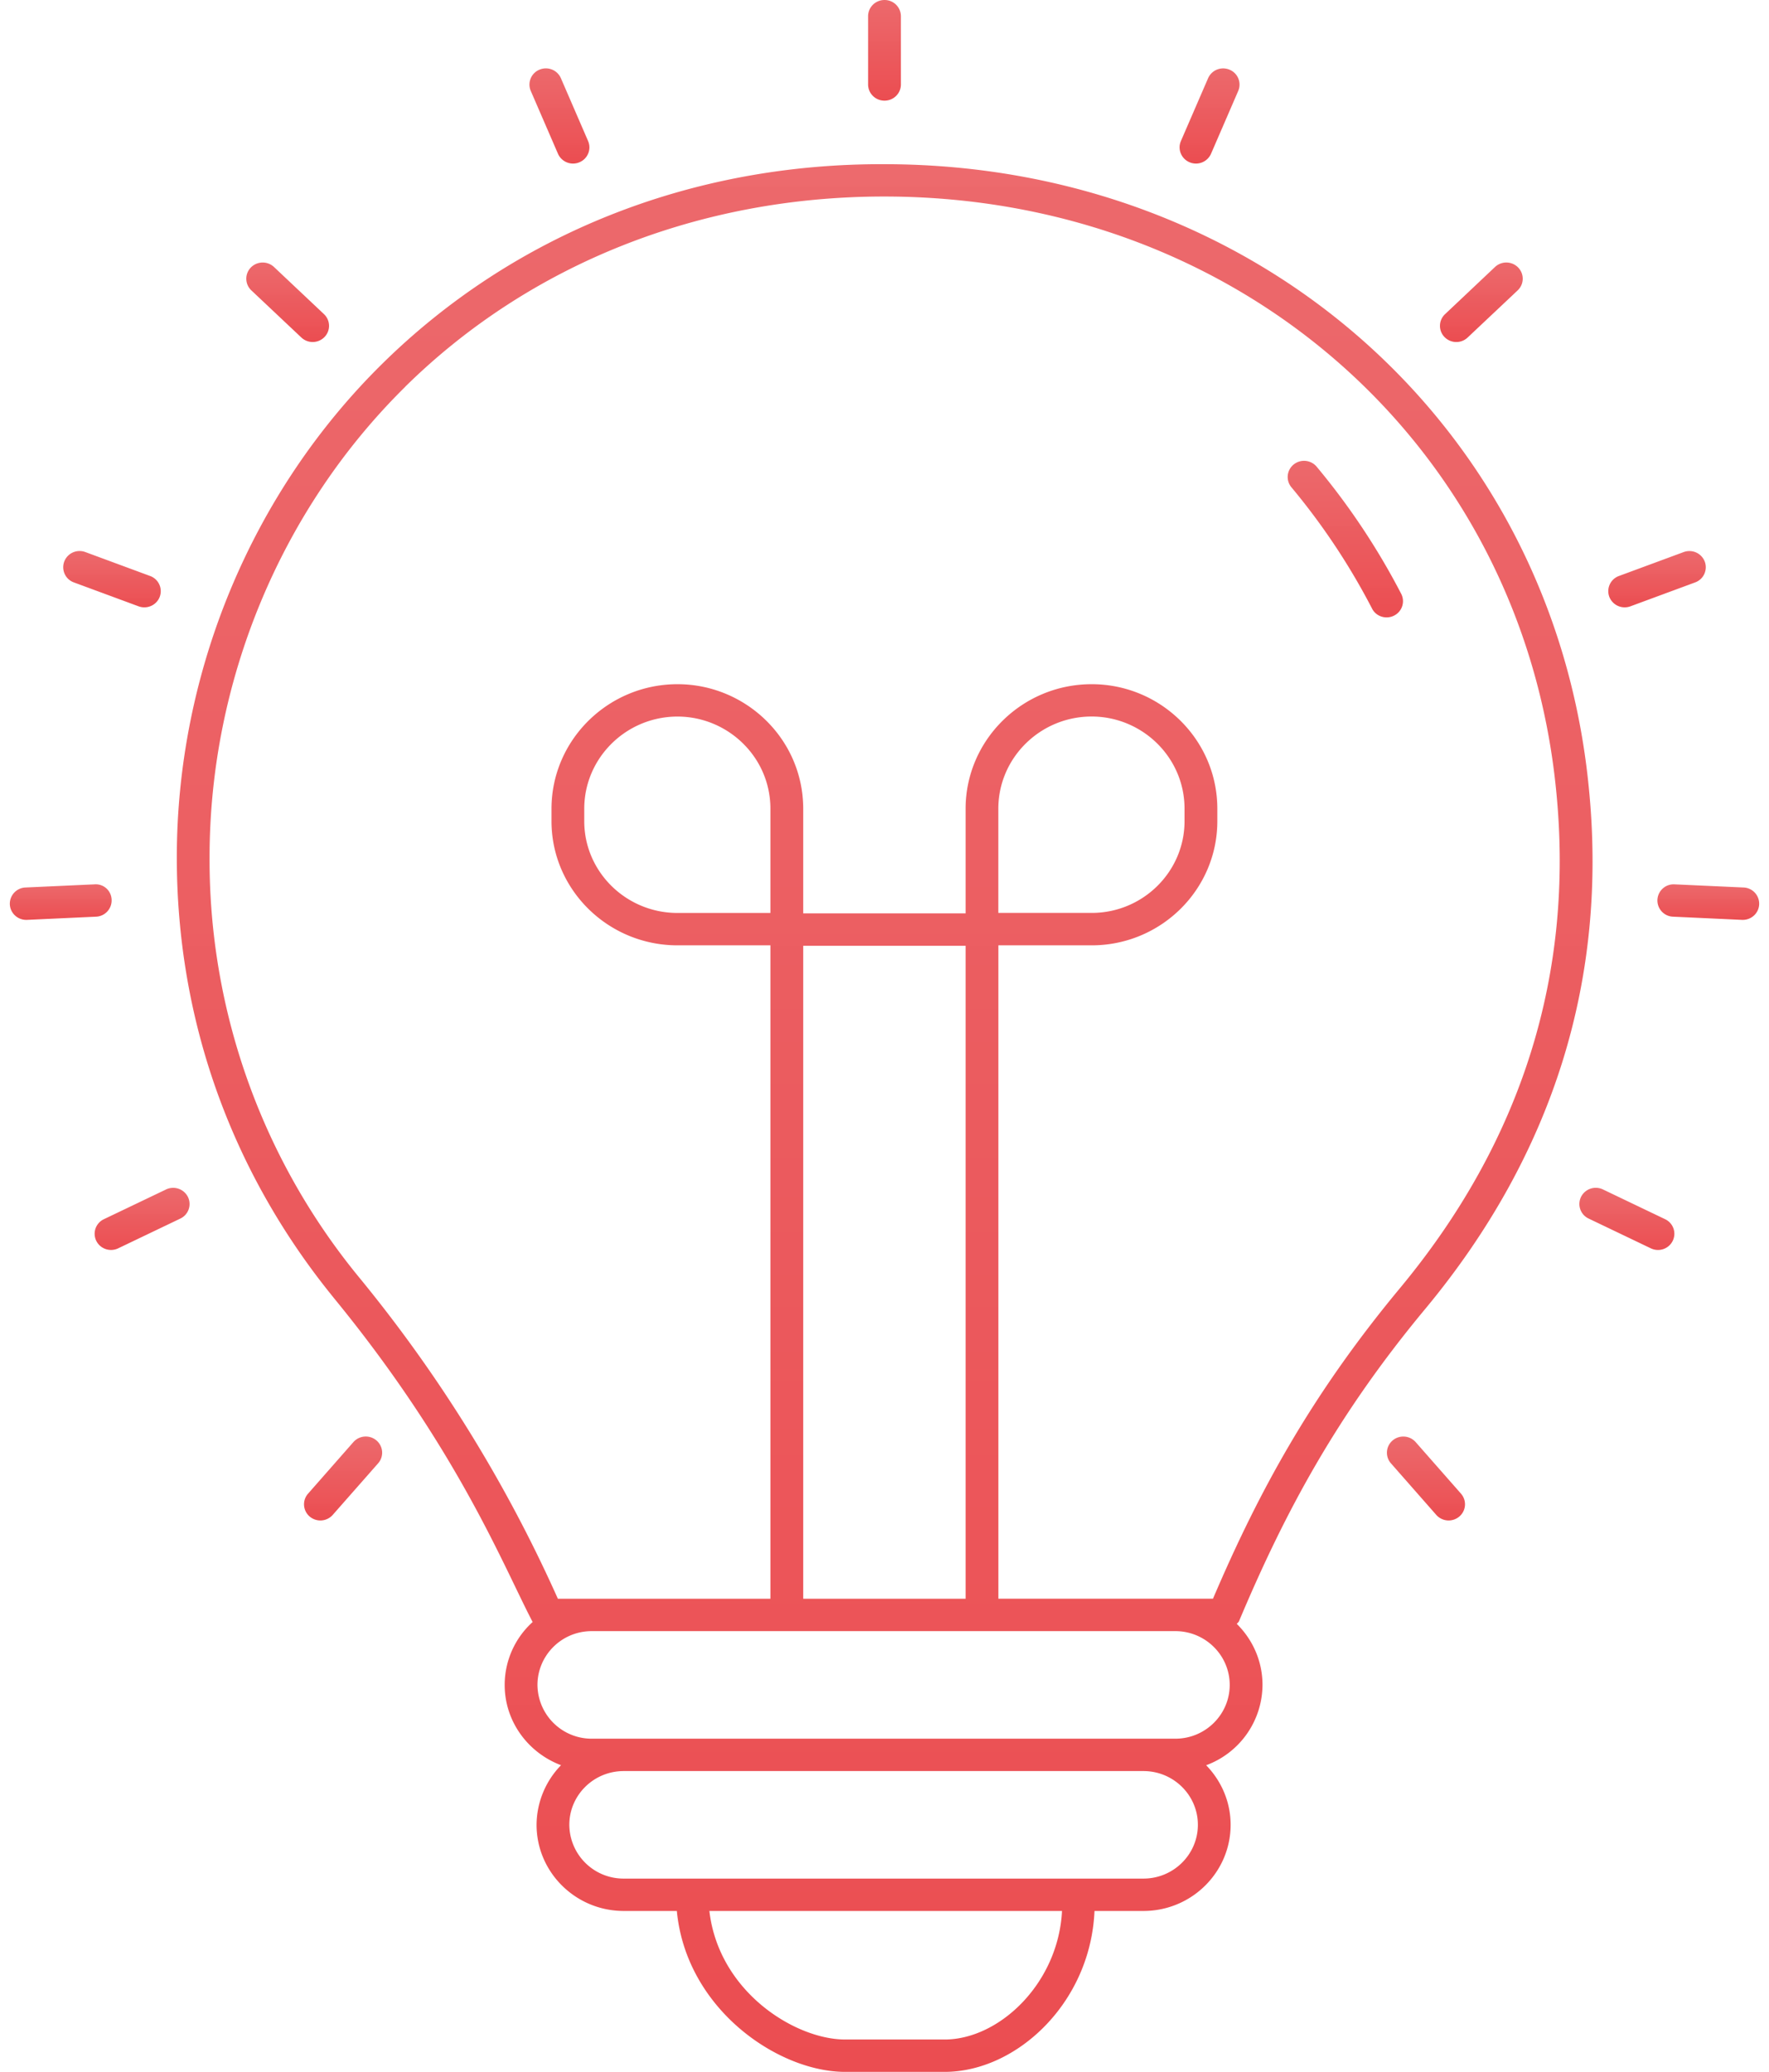 <svg 
  class="p-svg__light-bulb"
  xmlns="http://www.w3.org/2000/svg" 
  viewBox="0 0 41 48">
  <defs/>
  <defs>
    <linearGradient id="a" x1="50%" x2="50%" y1="0%" y2="100%">
      <stop offset="0%" stop-color="#EC686B" stop-opacity=".99"/>
      <stop offset="100%" stop-color="#EB4D51"/>
    </linearGradient>
    <linearGradient id="b" x1="50%" x2="50%" y1="0%" y2="100%">
      <stop offset="0%" stop-color="#EC686B" stop-opacity=".99"/>
      <stop offset="100%" stop-color="#EB4D51"/>
    </linearGradient>
    <linearGradient id="c" x1="50%" x2="50%" y1="0%" y2="100%">
      <stop offset="0%" stop-color="#EC686B" stop-opacity=".99"/>
      <stop offset="100%" stop-color="#EB4D51"/>
    </linearGradient>
    <linearGradient id="d" x1="50%" x2="50%" y1="0%" y2="100%">
      <stop offset="0%" stop-color="#EC686B" stop-opacity=".99"/>
      <stop offset="100%" stop-color="#EB4D51"/>
    </linearGradient>
    <linearGradient id="e" x1="50%" x2="50%" y1="0%" y2="100%">
      <stop offset="0%" stop-color="#EC686B" stop-opacity=".99"/>
      <stop offset="100%" stop-color="#EB4D51"/>
    </linearGradient>
    <linearGradient id="f" x1="50%" x2="50%" y1="0%" y2="100%">
      <stop offset="0%" stop-color="#EC686B" stop-opacity=".99"/>
      <stop offset="100%" stop-color="#EB4D51"/>
    </linearGradient>
    <linearGradient id="g" x1="50%" x2="50%" y1="0%" y2="100%">
      <stop offset="0%" stop-color="#EC686B" stop-opacity=".99"/>
      <stop offset="100%" stop-color="#EB4D51"/>
    </linearGradient>
    <linearGradient id="h" x1="50%" x2="50%" y1="0%" y2="100%">
      <stop offset="0%" stop-color="#EC686B" stop-opacity=".99"/>
      <stop offset="100%" stop-color="#EB4D51"/>
    </linearGradient>
    <linearGradient id="i" x1="50%" x2="50%" y1="0%" y2="100%">
      <stop offset="0%" stop-color="#EC686B" stop-opacity=".99"/>
      <stop offset="100%" stop-color="#EB4D51"/>
    </linearGradient>
    <linearGradient id="j" x1="50%" x2="50%" y1="0%" y2="100%">
      <stop offset="0%" stop-color="#EC686B" stop-opacity=".99"/>
      <stop offset="100%" stop-color="#EB4D51"/>
    </linearGradient>
    <linearGradient id="k" x1="50%" x2="50%" y1="0%" y2="100%">
      <stop offset="0%" stop-color="#EC686B" stop-opacity=".99"/>
      <stop offset="100%" stop-color="#EB4D51"/>
    </linearGradient>
    <linearGradient id="l" x1="50%" x2="50%" y1="0%" y2="100%">
      <stop offset="0%" stop-color="#EC686B" stop-opacity=".99"/>
      <stop offset="100%" stop-color="#EB4D51"/>
    </linearGradient>
    <linearGradient id="m" x1="50%" x2="50%" y1="0%" y2="100%">
      <stop offset="0%" stop-color="#EC686B" stop-opacity=".99"/>
      <stop offset="100%" stop-color="#EB4D51"/>
    </linearGradient>
    <linearGradient id="n" x1="50%" x2="50%" y1="0%" y2="100%">
      <stop offset="0%" stop-color="#EC686B" stop-opacity=".99"/>
      <stop offset="100%" stop-color="#EB4D51"/>
    </linearGradient>
    <linearGradient id="o" x1="50%" x2="50%" y1="0%" y2="100%">
      <stop offset="0%" stop-color="#EC686B" stop-opacity=".99"/>
      <stop offset="100%" stop-color="#EB4D51"/>
    </linearGradient>
  </defs>
  <g fill="none" fill-rule="nonzero">
    <path fill="url(#a)" d="M7.727 30.058c2.878 3.508 3.939 6.223 4.618 7.52a1.964 1.964 0 00-.648 1.457c0 .85.545 1.574 1.306 1.86a1.995 1.995 0 00-.567 1.381c0 1.1.907 1.996 2.02 1.996h1.231C15.904 46.55 18.04 48 19.587 48h2.307c1.667 0 3.383-1.6 3.473-3.728h1.135c1.114 0 2.02-.895 2.02-1.996 0-.536-.218-1.021-.567-1.38a1.995 1.995 0 001.306-1.861c0-.552-.229-1.052-.596-1.414.016-.022.041-.037.052-.063 1.077-2.56 2.287-4.796 4.319-7.238 2.964-3.57 4.238-7.642 3.785-12.1-.83-8.335-7.681-14.397-16.288-14.416-4.52-.027-8.64 1.633-11.678 4.628-3.023 2.979-4.757 7.147-4.757 11.435 0 3.75 1.255 7.273 3.63 10.191zM21.894 47.25h-2.308c-1.148 0-2.926-1.096-3.145-2.978h8.173c-.085 1.68-1.457 2.978-2.72 2.978zm4.608-3.728H14.457a1.255 1.255 0 01-1.262-1.246c0-.68.558-1.245 1.262-1.245h12.045c.695 0 1.261.558 1.261 1.245s-.566 1.246-1.261 1.246zm.739-3.241H13.718a1.255 1.255 0 01-1.261-1.246c0-.673.548-1.246 1.26-1.246h13.524c.695 0 1.26.56 1.26 1.246 0 .687-.565 1.246-1.26 1.246zm-9.385-19.13h-2.153c-1.192 0-2.162-.954-2.162-2.127v-.286c0-1.178.97-2.137 2.162-2.137 1.16 0 2.153.933 2.153 2.137v2.413zm.76.76h3.764v15.128h-3.764V21.91zM9.39 8.961c2.886-2.843 6.826-4.408 11.1-4.408h.04c8.21.017 14.742 5.796 15.535 13.74.431 4.253-.786 8.14-3.618 11.55-2.089 2.514-3.3 4.777-4.334 7.195H23.139V21.901h2.163c1.605 0 2.912-1.29 2.912-2.877v-.286c0-1.602-1.316-2.887-2.912-2.887-1.611 0-2.922 1.295-2.922 2.887v2.422h-3.764v-2.422c0-1.616-1.332-2.887-2.913-2.887-1.61 0-2.921 1.295-2.921 2.887v.286c0 1.586 1.31 2.877 2.921 2.877h2.153v15.138H12.93a32.866 32.866 0 00-4.612-7.452 15.237 15.237 0 01-3.461-9.72c0-4.09 1.653-8.065 4.534-10.905zm13.748 12.189v-2.413c0-1.178.97-2.137 2.163-2.137 1.168 0 2.153.941 2.153 2.137v.286c0 1.173-.966 2.127-2.153 2.127H23.14z"/>
    <path fill="url(#b)" d="M3.479 13.344l-1.5-.554a.38.38 0 00-.49.22.374.374 0 00.223.483l1.5.554c.2.073.417-.028.49-.22a.374.374 0 00-.223-.483z"/>
    <path fill="url(#c)" d="M.228 20.953c.01.201.178.358.379.358h.018l1.6-.074a.377.377 0 00.362-.392.368.368 0 00-.397-.357l-1.6.073a.377.377 0 00-.362.392z"/>
    <path fill="url(#d)" d="M3.85 27.556l-1.443.69a.373.373 0 00-.176.5c.092.188.32.264.507.175l1.442-.69a.373.373 0 00.176-.5.383.383 0 00-.507-.175z"/>
    <path fill="url(#e)" d="M31.8 14.1c.097.188.329.255.51.162a.373.373 0 00.166-.504 16.323 16.323 0 00-1.96-2.946.382.382 0 00-.534-.05.372.372 0 00-.051.527 15.564 15.564 0 011.869 2.81z"/>
    <path fill="url(#f)" d="M20.88 1.957V.375A.377.377 0 0020.5 0c-.21 0-.38.168-.38.375v1.582c0 .208.17.375.38.375s.38-.167.38-.375z"/>
    <path fill="url(#g)" d="M13.43 3.759a.373.373 0 00.2-.492L13 1.812a.38.38 0 00-.499-.197.373.373 0 00-.199.492l.63 1.455a.381.381 0 00.498.197z"/>
    <path fill="url(#h)" d="M7.521 7.808a.372.372 0 00-.012-.53L6.35 6.185a.384.384 0 00-.537.013.372.372 0 00.013.53L6.985 7.82a.383.383 0 00.536-.012z"/>
    <path fill="url(#i)" d="M8.19 33.41l-1.05 1.194a.372.372 0 00.037.53.383.383 0 00.535-.038l1.051-1.194a.372.372 0 00-.037-.53.383.383 0 00-.536.038z"/>
    <path fill="url(#j)" d="M28.068 3.562l.63-1.455a.373.373 0 00-.2-.492.381.381 0 00-.498.197l-.63 1.455c-.082.19.007.41.2.492a.381.381 0 00.498-.197z"/>
    <path fill="url(#k)" d="M34.015 7.82l1.159-1.092a.371.371 0 00.013-.53.383.383 0 00-.537-.013l-1.158 1.093a.371.371 0 00-.013.53.382.382 0 00.536.012z"/>
    <path fill="url(#l)" d="M39.022 12.79l-1.5.554a.374.374 0 00-.223.483.382.382 0 00.489.22l1.5-.554a.374.374 0 00.223-.483.382.382 0 00-.489-.22z"/>
    <path fill="url(#m)" d="M38.414 20.845a.376.376 0 00.361.392l1.6.074h.018c.202 0 .37-.157.379-.358a.376.376 0 00-.361-.392l-1.6-.073a.376.376 0 00-.397.357z"/>
    <path fill="url(#n)" d="M36.643 27.73a.373.373 0 00.177.501l1.442.69c.19.09.415.013.507-.175a.373.373 0 00-.176-.5l-1.442-.69a.382.382 0 00-.508.174z"/>
    <path fill="url(#o)" d="M32.275 33.373a.372.372 0 00-.037.529l1.05 1.194a.383.383 0 00.536.037.372.372 0 00.037-.529l-1.05-1.194a.383.383 0 00-.536-.037z"/>
  </g>
</svg>
